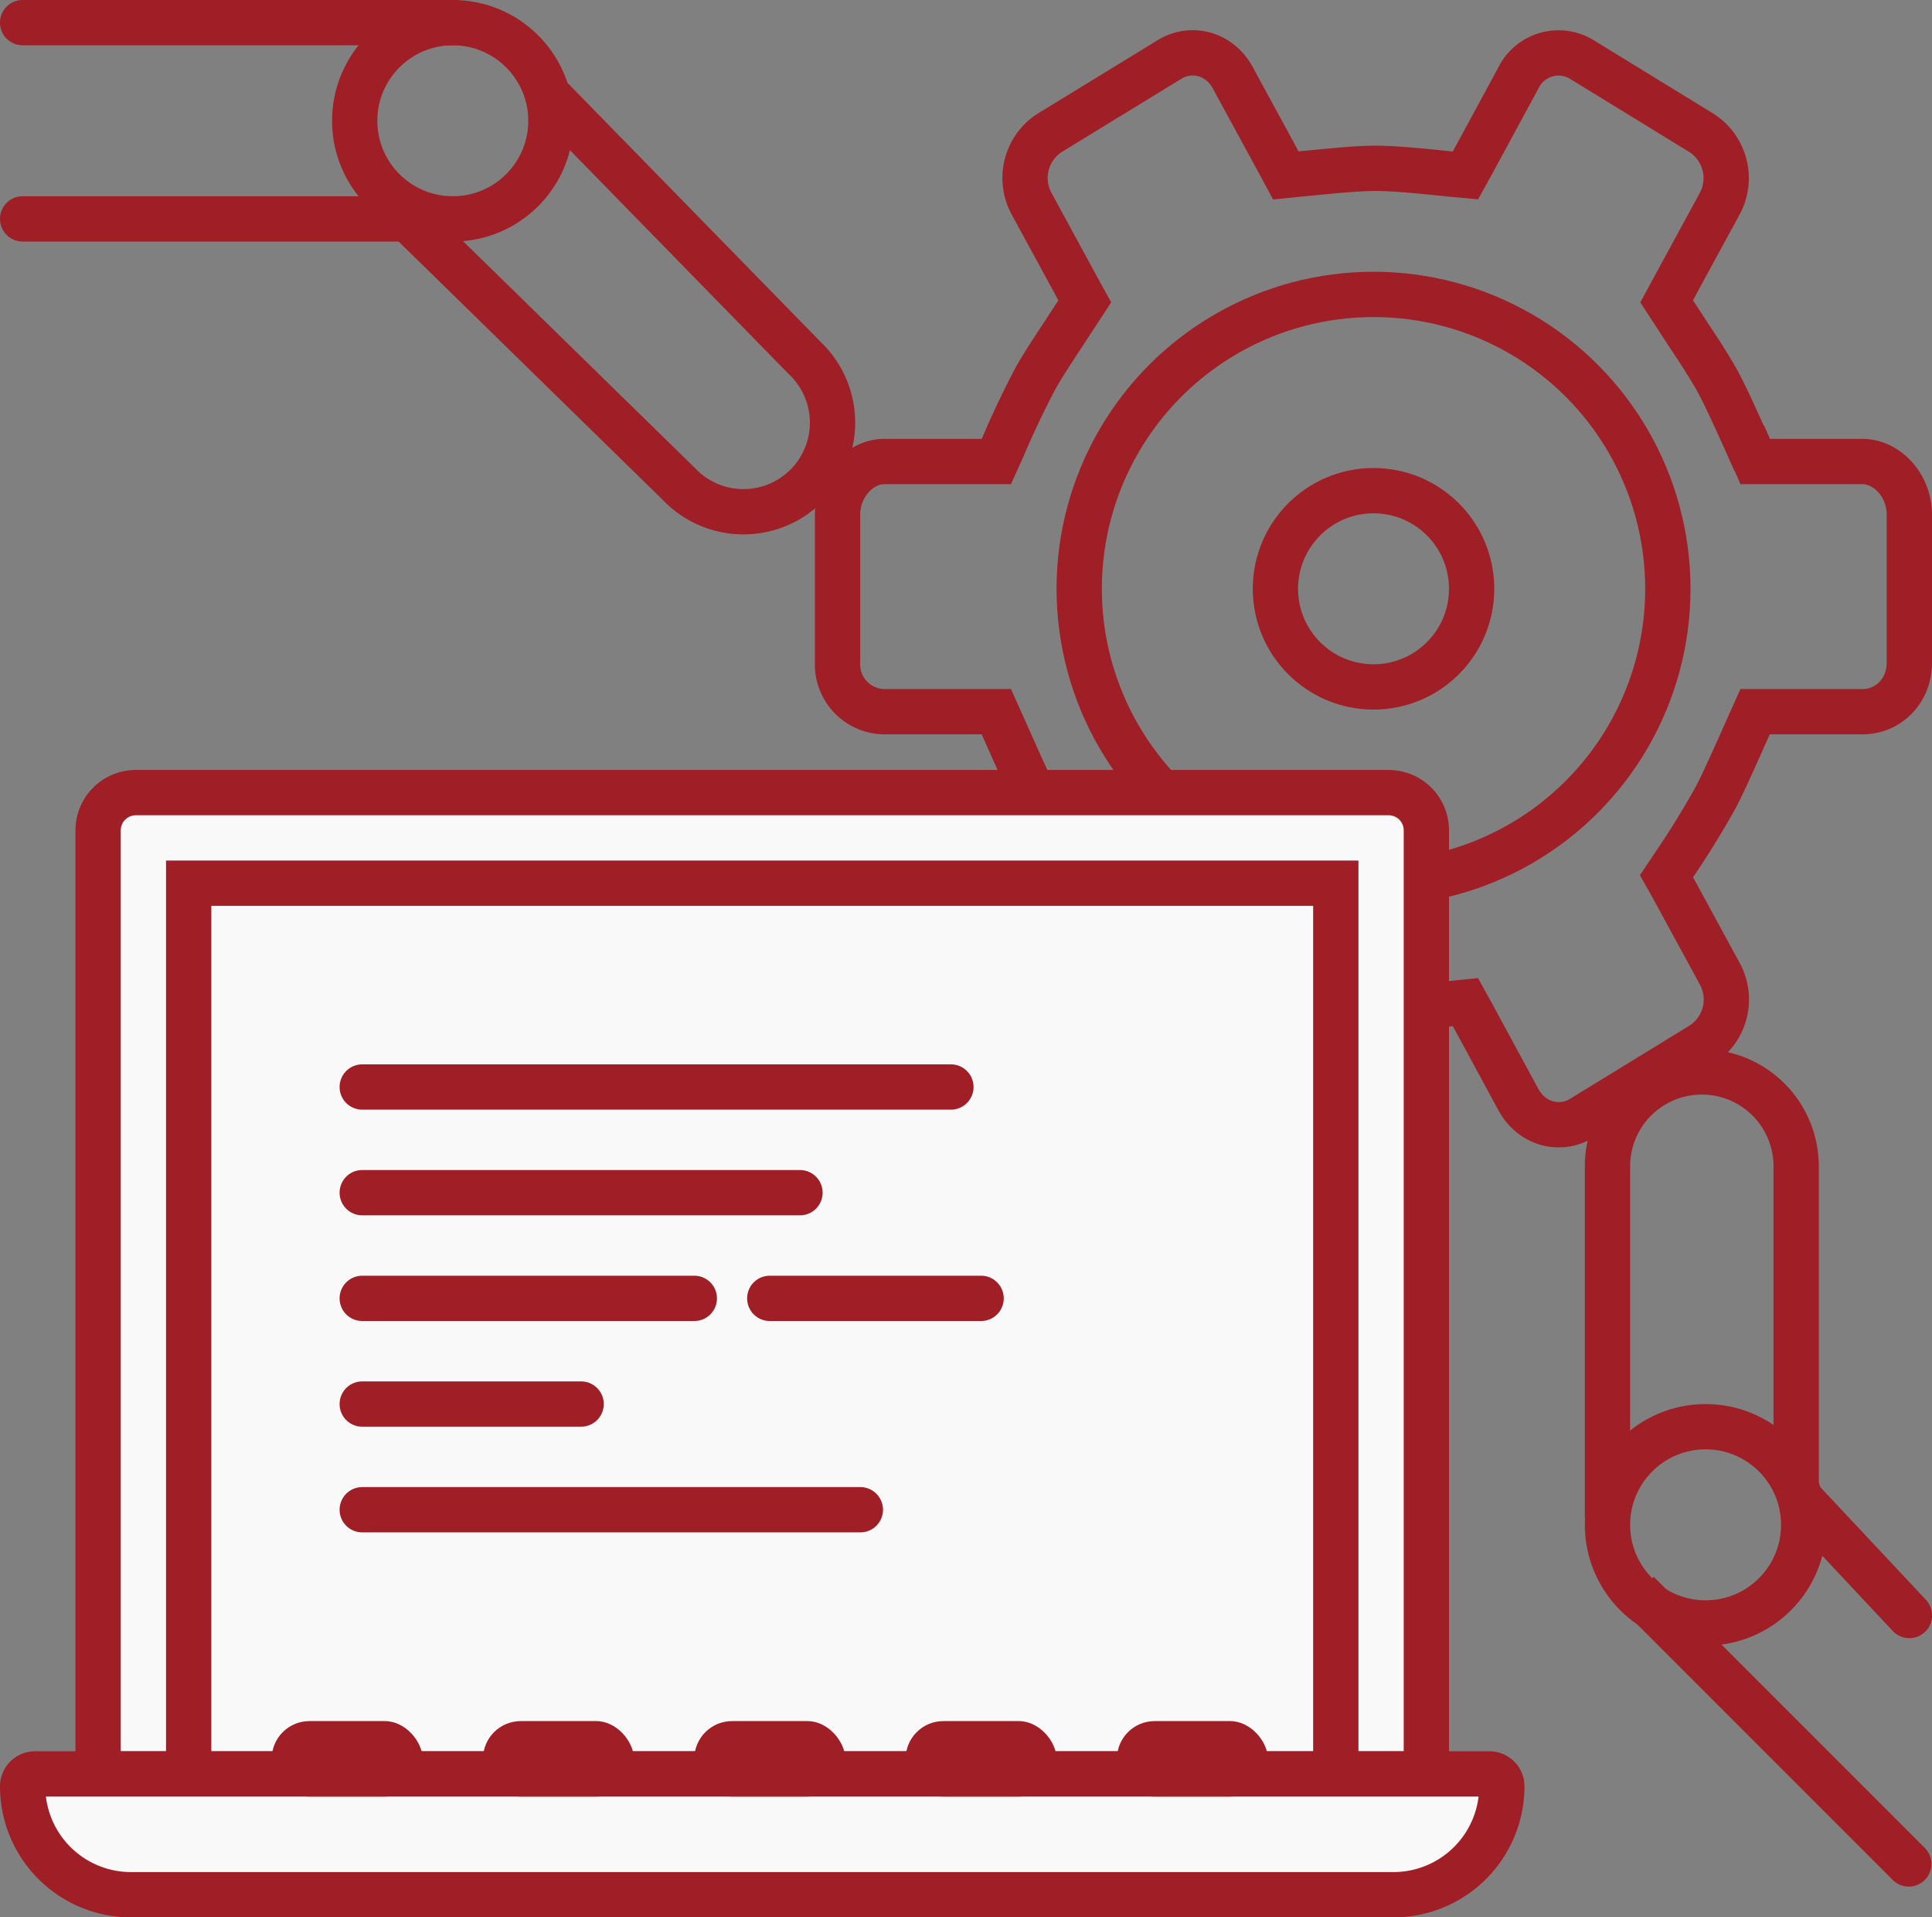 <svg viewBox="0 0 128 127" fill="none" xmlns="http://www.w3.org/2000/svg"><rect x="0" y="0" width="128" height="127" fill="#808080" stroke="none"/><path d="M115.9 29.69l.39.88h7.1c1.58 0 3.11 1.52 3.11 3.54v9.78c0 1.9-1.42 3.25-3.1 3.25H116.28l-.4.89-.7 1.57c-.7 1.55-1.08 2.4-1.52 3.24a58.68 58.68 0 0 1-2.75 4.45l-.5.75.44.78 3.08 5.66a3.56 3.56 0 0 1-1.16 4.7l-7.98 4.89c-1.43.87-3.3.4-4.19-1.23l-3.03-5.59-.48-.87-.98.1-.94.09c-1.44.14-2.9.28-4.03.28-1.12 0-2.57-.14-4.01-.28l-.95-.1-.99-.09-.47.87-3.04 5.59a2.96 2.96 0 0 1-4.18 1.22l-7.98-4.89a3.56 3.56 0 0 1-1.16-4.69l3.08-5.66.43-.78-.49-.75a58.85 58.85 0 0 1-2.73-4.4c-.45-.86-.85-1.74-1.58-3.38l-.66-1.48-.4-.89H58.6a3.13 3.13 0 0 1-3.11-3.25v-9.78c0-2.02 1.53-3.54 3.1-3.54h7.42l.4-.88a59.66 59.66 0 0 1 2.2-4.64c.42-.75.89-1.47 1.76-2.8l1.01-1.54.49-.75-.43-.78-3.08-5.66a3.56 3.56 0 0 1 1.15-4.7l7.99-4.89c1.43-.87 3.3-.4 4.18 1.23l3.04 5.59.47.87.99-.1.93-.09c1.45-.14 2.9-.28 4.03-.28 1.13 0 2.58.14 4.02.28l.95.1.98.09.48-.87 3.03-5.59a2.96 2.96 0 0 1 4.2-1.22l7.97 4.89a3.56 3.56 0 0 1 1.15 4.69l-3.08 5.66-.42.78.49.75 1.06 1.63a47.54 47.54 0 0 1 1.69 2.67c.55.99 1.04 2.05 2.22 4.68z" stroke="#A01E25" stroke-width="3"/><circle cx="30" cy="8" r="6.5" stroke="#A01E25" stroke-width="3"/><circle cx="91" cy="39" r="6.5" stroke="#A01E25" stroke-width="3"/><circle cx="91" cy="39" r="19.5" stroke="#A01E25" stroke-width="3"/><circle cx="113" cy="101" r="6.5" stroke="#A01E25" stroke-width="3"/><path d="M106.5 100.5V77.25a6.25 6.25 0 1 1 12.5 0V98.5" stroke="#A01E25" stroke-width="3"/><path d="M125.4 108.03a1.5 1.5 0 1 0 2.2-2.06l-2.2 2.06zm-7.5-8l7.5 8 2.2-2.06-7.5-8-2.2 2.06zM125.44 124.56a1.5 1.5 0 0 0 2.12-2.12l-2.12 2.12zm-18-18l18 18 2.12-2.12-18-18-2.12 2.12zM1.5 0a1.5 1.5 0 0 0 0 3V0zM30 3a1.5 1.5 0 0 0 0-3v3zM1.5 3H30V0H1.5v3zM1.5 13a1.5 1.5 0 0 0 0 3v-3zM30 16a1.5 1.5 0 0 0 0-3v3zM1.5 16H30v-3H1.5v3z" fill="#A01E25"/><path d="M36 6l17.3 17.7a5.9 5.9 0 1 1-8.34 8.34L26 13.5" stroke="#A01E25" stroke-width="3"/><path d="M6.5 55A2.5 2.5 0 0 1 9 52.5h83a2.5 2.5 0 0 1 2.5 2.5v62.5h-88V55z" fill="#F9F9F9" stroke="#A01E25" stroke-width="3"/><path d="M12.5 58.5h76v59h-76v-59z" fill="#F9F9F9" stroke="#A01E25" stroke-width="3"/><path d="M24 70.5a1.5 1.5 0 0 0 0 3v-3zm39 3a1.5 1.5 0 0 0 0-3v3zm-39 0h39v-3H24v3zM24 77.5a1.5 1.5 0 0 0 0 3v-3zm29 3a1.5 1.5 0 0 0 0-3v3zm-29 0h29v-3H24v3zM24 84.5a1.5 1.5 0 0 0 0 3v-3zm22 3a1.5 1.5 0 0 0 0-3v3zm-22 0h22v-3H24v3zM51 84.5a1.5 1.5 0 0 0 0 3v-3zm14 3a1.5 1.5 0 0 0 0-3v3zm-14 0h14v-3H51v3zM24 91.5a1.5 1.5 0 0 0 0 3v-3zm14.5 3a1.5 1.5 0 0 0 0-3v3zm-14.5 0h14.5v-3H24v3zM24 98.5a1.5 1.5 0 0 0 0 3v-3zm33 3a1.5 1.5 0 0 0 0-3v3zm-33 0h33v-3H24v3z" fill="#A01E25"/><path d="M1.5 118.32c0-.45.37-.82.82-.82h96.36c.45 0 .82.36.82.82a7.18 7.18 0 0 1-7.18 7.18H8.68a7.18 7.18 0 0 1-7.18-7.18z" fill="#F9F9F9" stroke="#A01E25" stroke-width="3"/><rect x="18" y="114" width="10" height="5" rx="2.5" fill="#A01E25"/><rect x="32" y="114" width="10" height="5" rx="2.5" fill="#A01E25"/><rect x="46" y="114" width="10" height="5" rx="2.5" fill="#A01E25"/><rect x="60" y="114" width="10" height="5" rx="2.5" fill="#A01E25"/><rect x="74" y="114" width="10" height="5" rx="2.5" fill="#A01E25"/></svg>
